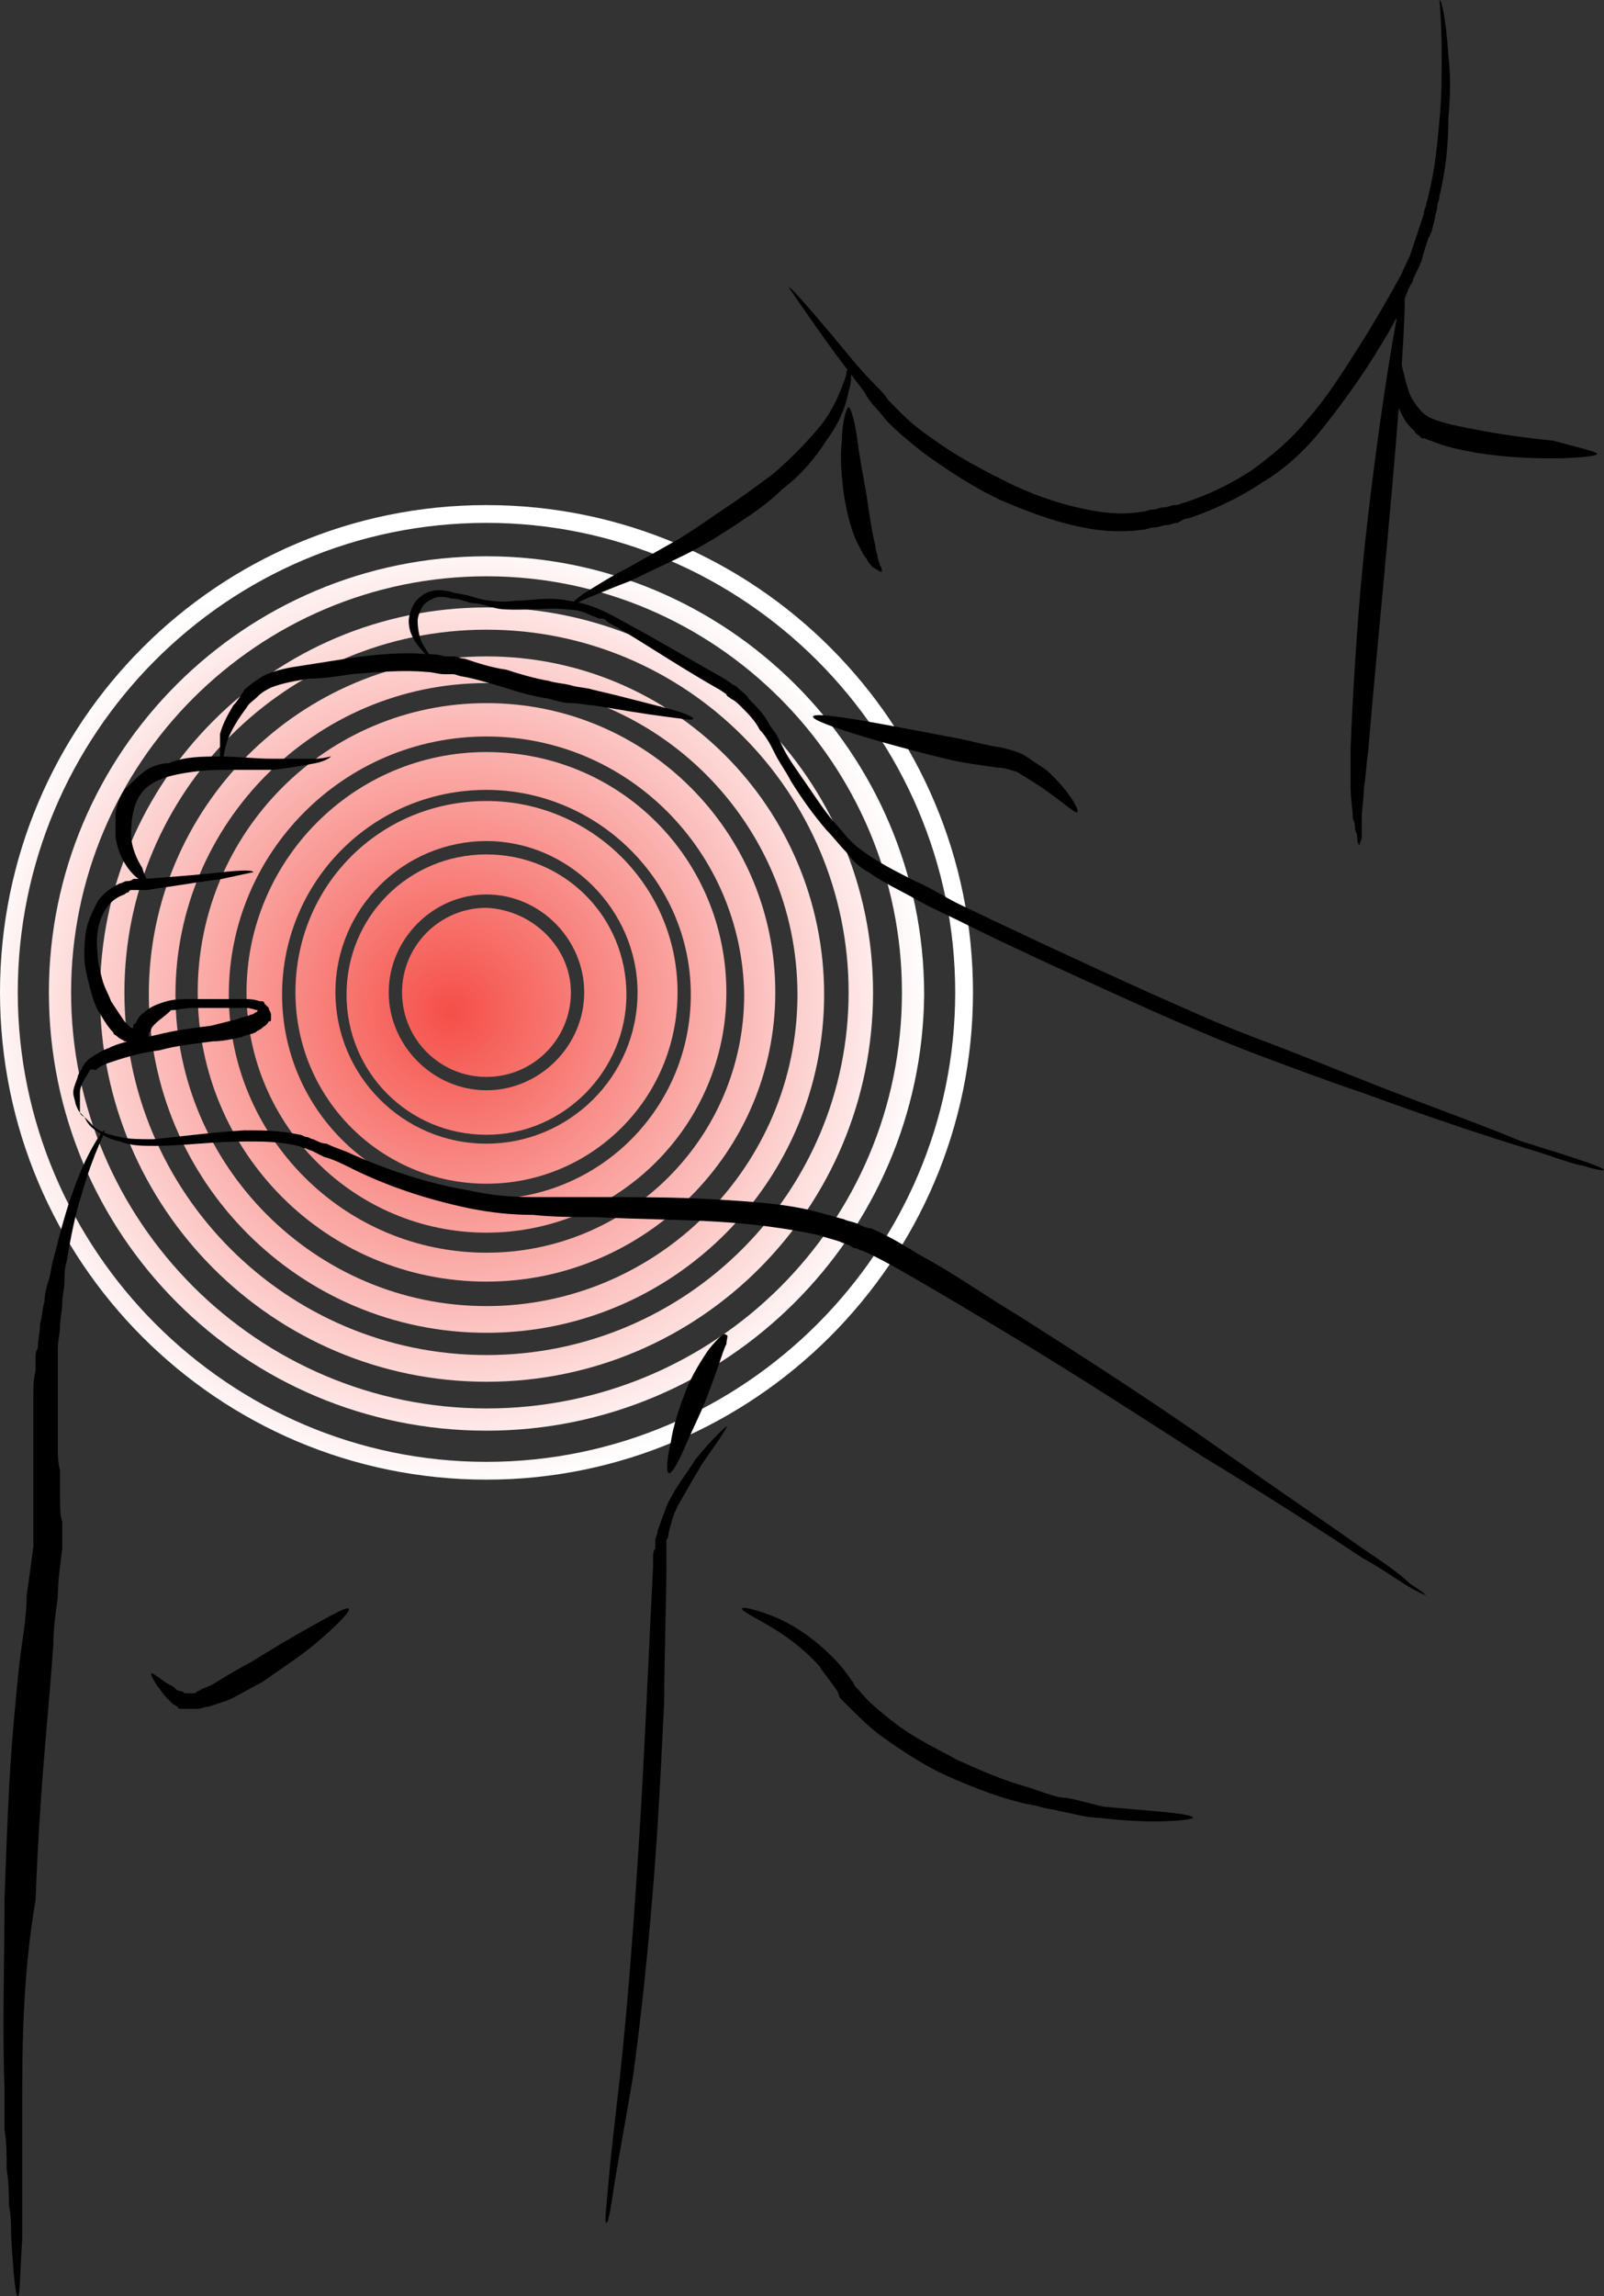 <svg width="72" height="103" viewBox="0 0 72 103" fill="none" xmlns="http://www.w3.org/2000/svg">
<rect x="0" y="0" width="72" height="103" fill="#333333" stroke="none"/>
<path d="M21.837 50.901C18.347 50.901 15.555 48.107 15.555 44.614C15.555 41.12 18.347 38.326 21.837 38.326C25.327 38.326 28.119 41.12 28.119 44.614C28.119 48.007 25.327 50.901 21.837 50.901ZM21.837 40.122C19.444 40.122 17.449 42.118 17.449 44.514C17.449 46.909 19.444 48.905 21.837 48.905C24.23 48.905 26.224 46.909 26.224 44.514C26.224 42.118 24.23 40.122 21.837 40.122Z" fill="url(#paint0_radial_73184_70597)"></path>
<path d="M21.837 53.097C17.151 53.097 13.262 49.304 13.262 44.514C13.262 39.723 17.051 35.93 21.837 35.93C26.524 35.93 30.413 39.723 30.413 44.514C30.413 49.304 26.524 53.097 21.837 53.097ZM21.837 37.727C18.148 37.727 15.057 40.721 15.057 44.514C15.057 48.206 18.048 51.3 21.837 51.3C25.527 51.3 28.618 48.306 28.618 44.514C28.618 40.821 25.527 37.727 21.837 37.727Z" fill="url(#paint1_radial_73184_70597)"></path>
<path d="M21.835 55.292C15.952 55.292 11.066 50.502 11.066 44.513C11.066 38.625 15.853 33.734 21.835 33.734C27.818 33.734 32.605 38.525 32.605 44.513C32.605 50.502 27.719 55.292 21.835 55.292ZM21.835 35.431C16.75 35.431 12.662 39.523 12.662 44.613C12.662 49.703 16.75 53.795 21.835 53.795C26.921 53.795 31.009 49.703 31.009 44.613C31.009 39.523 26.821 35.431 21.835 35.431Z" fill="url(#paint2_radial_73184_70597)"></path>
<path d="M21.838 57.488C14.658 57.488 8.875 51.7 8.875 44.514C8.875 37.328 14.658 31.539 21.838 31.539C29.017 31.539 34.801 37.328 34.801 44.514C34.801 51.7 28.918 57.488 21.838 57.488ZM21.838 33.036C15.456 33.036 10.271 38.226 10.271 44.613C10.271 51.001 15.456 56.191 21.838 56.191C28.22 56.191 33.405 51.001 33.405 44.613C33.305 38.226 28.22 33.036 21.838 33.036Z" fill="url(#paint3_radial_73184_70597)"></path>
<path d="M21.836 59.784C13.46 59.784 6.68 52.997 6.68 44.613C6.68 36.23 13.46 29.443 21.836 29.443C30.212 29.443 36.993 36.23 36.993 44.613C36.993 52.997 30.212 59.784 21.836 59.784ZM21.836 30.64C14.158 30.64 7.876 36.928 7.876 44.613C7.876 52.298 14.158 58.586 21.836 58.586C29.514 58.586 35.796 52.298 35.796 44.613C35.796 36.928 29.514 30.64 21.836 30.64Z" fill="url(#paint4_radial_73184_70597)"></path>
<path d="M21.839 61.98C12.266 61.98 4.488 54.195 4.488 44.613C4.488 35.032 12.266 27.247 21.839 27.247C31.411 27.247 39.189 34.932 39.189 44.514C39.189 54.195 31.411 61.98 21.839 61.98ZM21.839 28.245C12.864 28.245 5.585 35.531 5.585 44.514C5.585 53.496 12.864 60.782 21.839 60.782C30.813 60.782 38.092 53.496 38.092 44.514C38.092 35.531 30.813 28.245 21.839 28.245Z" fill="url(#paint5_radial_73184_70597)"></path>
<path d="M21.839 64.175C10.97 64.175 2.195 55.392 2.195 44.514C2.195 33.735 10.97 24.952 21.839 24.952C32.608 24.952 41.483 33.735 41.483 44.614C41.383 55.393 32.608 64.175 21.839 64.175ZM21.839 25.85C11.568 25.85 3.192 34.234 3.192 44.514C3.192 54.794 11.568 63.177 21.839 63.177C32.11 63.177 40.486 54.894 40.486 44.514C40.486 34.234 32.11 25.85 21.839 25.85Z" fill="url(#paint6_radial_73184_70597)"></path>
<path d="M21.837 66.371C9.772 66.371 0 56.59 0 44.514C0 32.437 9.772 22.656 21.837 22.656C33.903 22.656 43.675 32.437 43.675 44.514C43.675 56.59 33.803 66.371 21.837 66.371ZM21.837 23.454C10.171 23.454 0.798 32.936 0.798 44.514C0.798 56.091 10.271 65.573 21.837 65.573C33.404 65.573 42.877 56.091 42.877 44.514C42.877 32.936 33.404 23.454 21.837 23.454Z" fill="url(#paint7_radial_73184_70597)"></path>
<path d="M25.626 44.514C25.626 46.609 23.93 48.306 21.836 48.306C19.742 48.306 18.047 46.609 18.047 44.514C18.047 42.418 19.742 40.721 21.836 40.721C23.93 40.821 25.626 42.517 25.626 44.514Z" fill="url(#paint8_radial_73184_70597)"></path>
<path d="M25.625 27.147C25.625 27.147 25.824 26.848 26.323 26.549C26.822 26.249 27.42 25.85 28.218 25.451C28.916 25.051 29.813 24.552 30.511 24.153C31.309 23.654 32.007 23.155 32.605 22.756C33.203 22.357 33.901 21.858 34.699 21.259C35.397 20.66 36.095 19.961 36.693 19.263C37.292 18.564 37.591 17.865 37.79 17.366C37.89 17.067 37.99 16.867 37.99 16.767C37.99 16.568 38.089 16.568 38.089 16.568C38.189 16.568 38.289 16.967 38.089 17.566C37.99 18.165 37.69 18.963 37.092 19.762C36.594 20.56 35.896 21.359 35.098 21.957C34.4 22.656 33.602 23.155 33.004 23.554C32.406 23.953 31.608 24.453 30.81 24.852C30.012 25.251 29.115 25.65 28.317 26.049C27.52 26.349 26.822 26.648 26.323 26.848C25.924 27.047 25.625 27.147 25.625 27.147Z" fill="black"></path>
<path d="M71.994 52.498C71.994 52.498 71.695 52.498 71.097 52.298C70.498 52.199 69.8 51.899 68.803 51.6C66.809 51.001 64.117 50.103 61.125 49.005C59.629 48.506 58.034 47.907 56.438 47.308C54.843 46.709 53.248 46.011 51.652 45.312C48.561 43.915 45.47 42.517 43.077 41.32C42.478 41.02 41.781 40.721 41.083 40.322C40.385 39.922 39.687 39.623 38.989 39.124C38.59 38.925 38.291 38.625 37.991 38.226C37.692 37.926 37.393 37.527 37.094 37.228C36.496 36.529 35.997 35.831 35.498 35.032C35.299 34.633 35 34.234 34.8 33.834C34.601 33.435 34.402 33.036 34.102 32.736C33.903 32.337 33.604 32.038 33.305 31.738C33.105 31.539 33.006 31.439 32.806 31.339C32.706 31.239 32.607 31.239 32.607 31.14L32.308 30.94C30.712 30.042 29.216 29.044 27.721 28.145C27.521 28.046 27.322 27.946 27.222 27.846C27.122 27.746 27.023 27.746 26.923 27.746C26.823 27.746 26.724 27.646 26.624 27.646C26.225 27.447 25.926 27.347 25.527 27.347C24.829 27.247 24.031 27.347 23.234 27.347C22.835 27.347 22.436 27.347 22.137 27.247C21.738 27.147 21.439 27.047 21.14 27.047C20.84 26.948 20.541 26.848 20.242 26.848C19.943 26.748 19.644 26.748 19.445 26.848C19.245 26.948 19.046 27.047 18.946 27.247C18.846 27.447 18.747 27.646 18.747 27.846C18.747 28.245 18.846 28.644 18.946 28.844C19.245 29.343 19.445 29.642 19.445 29.642C19.445 29.642 19.145 29.443 18.747 28.944C18.547 28.644 18.348 28.345 18.348 27.846C18.348 27.646 18.447 27.347 18.547 27.147C18.647 26.948 18.946 26.648 19.245 26.549C19.544 26.449 19.843 26.449 20.242 26.549C20.541 26.648 20.84 26.648 21.14 26.748C21.738 26.948 22.436 27.047 23.134 26.948C23.832 26.948 24.63 26.748 25.527 26.948C26.424 27.047 27.222 27.447 27.92 27.846C29.416 28.644 30.912 29.543 32.507 30.441L32.806 30.64C32.906 30.74 33.006 30.74 33.105 30.84C33.305 31.04 33.504 31.14 33.604 31.339C33.903 31.639 34.302 32.038 34.501 32.437C34.601 32.637 34.8 32.836 34.9 33.036L35.199 33.635C35.399 34.034 35.698 34.433 35.897 34.733C36.396 35.431 36.895 36.23 37.393 36.828C37.692 37.128 37.892 37.427 38.191 37.727C38.49 38.026 38.789 38.226 39.088 38.425C39.687 38.825 40.484 39.224 41.083 39.523C41.781 39.823 42.379 40.222 42.977 40.521C45.47 41.719 48.461 43.116 51.553 44.514C53.148 45.212 54.644 45.911 56.239 46.51C57.834 47.109 59.33 47.707 60.826 48.306C63.817 49.504 66.41 50.402 68.305 51.201C70.897 51.999 72.094 52.398 71.994 52.498Z" fill="black"></path>
<path d="M9.975 34.134C9.975 34.134 9.875 34.034 9.875 33.834C9.875 33.635 9.875 33.236 9.875 32.936C9.975 32.537 10.174 32.138 10.473 31.639C10.673 31.439 10.772 31.239 10.972 30.94C11.171 30.74 11.47 30.541 11.77 30.341C12.368 30.042 12.966 29.942 13.664 29.842C14.262 29.742 14.96 29.642 15.559 29.543C16.855 29.343 18.151 29.243 19.148 29.343C19.448 29.343 19.647 29.343 19.946 29.443C20.046 29.443 20.146 29.443 20.146 29.443C20.245 29.443 20.245 29.443 20.345 29.443C20.544 29.443 20.644 29.543 20.844 29.543C21.442 29.742 22.04 29.942 22.738 30.042C23.336 30.241 24.034 30.441 24.633 30.541C24.932 30.641 25.231 30.641 25.63 30.74C25.929 30.84 26.328 30.84 26.627 30.94C27.923 31.239 29.02 31.539 29.818 31.738C30.616 31.938 31.114 32.138 31.114 32.237C31.114 32.337 30.616 32.237 29.818 32.138C29.02 32.038 27.824 31.838 26.627 31.639C26.328 31.639 26.029 31.539 25.63 31.539C25.331 31.539 24.932 31.439 24.633 31.339C23.935 31.239 23.237 31.04 22.638 30.84C21.94 30.641 21.342 30.441 20.744 30.341C20.644 30.341 20.445 30.241 20.345 30.241C20.245 30.241 20.245 30.241 20.146 30.241C20.046 30.241 20.046 30.241 19.946 30.241C19.647 30.241 19.448 30.142 19.148 30.142C18.151 30.042 16.955 30.142 15.758 30.241C15.16 30.341 14.462 30.441 13.864 30.441C13.265 30.541 12.667 30.641 12.168 30.84C11.969 30.94 11.77 31.04 11.57 31.239C11.371 31.439 11.171 31.539 11.072 31.738C10.772 32.138 10.573 32.437 10.374 32.836C9.975 33.635 10.074 34.134 9.975 34.134Z" fill="black"></path>
<path d="M6.584 39.623C6.584 39.623 6.284 39.523 5.985 39.224C5.686 38.924 5.287 38.326 5.188 37.527C5.188 37.128 5.188 36.729 5.188 36.429C5.287 36.03 5.387 35.631 5.686 35.331C5.985 35.032 6.284 34.733 6.584 34.533C6.883 34.333 7.282 34.233 7.581 34.233C8.279 33.934 9.077 33.934 9.874 33.934C10.672 33.934 11.47 34.034 12.168 34.034C12.866 34.034 13.564 34.034 14.063 34.034C14.562 34.034 14.761 33.934 14.861 33.934C14.861 33.934 14.661 34.134 14.163 34.233C13.664 34.333 13.066 34.433 12.268 34.533C11.47 34.533 10.672 34.533 9.974 34.533C9.176 34.533 8.478 34.633 7.98 34.733C7.481 34.832 6.783 35.032 6.384 35.531C5.985 36.03 5.886 36.729 5.886 37.427C5.886 38.026 6.185 38.625 6.384 38.924C6.484 39.324 6.683 39.523 6.584 39.623Z" fill="black"></path>
<path d="M64.017 71.561C64.017 71.561 63.718 71.461 63.219 71.162C62.72 70.862 62.022 70.363 61.125 69.864C59.33 68.667 56.837 67.07 54.045 65.373C51.253 63.577 48.162 61.58 45.171 59.784C43.675 58.886 42.179 57.987 40.783 57.189C40.085 56.79 39.387 56.391 38.689 56.091C38.59 56.091 38.49 55.991 38.39 55.991C38.29 55.991 38.191 55.891 38.191 55.891C37.991 55.792 37.892 55.792 37.692 55.692C37.393 55.592 36.994 55.492 36.695 55.392C35.299 55.093 33.803 54.893 32.108 54.794C30.413 54.694 28.618 54.694 26.724 54.594C25.826 54.594 24.829 54.594 23.931 54.494C22.934 54.494 22.037 54.394 21.04 54.195C19.145 53.795 17.35 53.197 15.755 52.398C15.356 52.199 14.957 51.999 14.558 51.899C14.359 51.799 14.16 51.7 13.96 51.6C13.86 51.6 13.761 51.5 13.661 51.5C13.561 51.5 13.462 51.4 13.362 51.4C12.564 51.201 11.766 51.201 11.068 51.201C9.573 51.201 8.177 51.4 6.98 51.4C6.382 51.4 5.883 51.4 5.385 51.201C4.886 51.101 4.587 50.901 4.288 50.702C3.989 50.502 3.889 50.302 3.789 50.103C3.59 50.003 3.59 49.903 3.59 49.903C3.59 49.903 3.69 50.003 3.789 50.103C3.889 50.203 4.088 50.402 4.288 50.602C4.587 50.801 4.886 50.901 5.385 51.001C5.784 51.101 6.282 51.101 6.88 51.101C7.977 51.001 9.373 50.801 10.969 50.702C11.766 50.702 12.564 50.702 13.462 50.901C13.561 50.901 13.661 51.001 13.761 51.001C13.86 51.001 13.96 51.101 14.06 51.101C14.259 51.201 14.459 51.3 14.658 51.3C15.057 51.5 15.456 51.6 15.855 51.799C17.45 52.498 19.245 53.097 21.04 53.396C21.937 53.596 22.835 53.696 23.832 53.696C24.729 53.696 25.726 53.696 26.624 53.696C28.518 53.696 30.313 53.696 32.008 53.795C33.703 53.895 35.399 53.995 36.795 54.394C37.194 54.494 37.493 54.594 37.892 54.694C38.091 54.794 38.29 54.794 38.49 54.893C38.689 54.993 38.889 55.093 39.088 55.093C39.786 55.392 40.484 55.792 41.282 56.291C42.778 57.089 44.173 58.087 45.669 58.985C48.661 60.882 51.752 62.878 54.444 64.774C57.136 66.671 59.629 68.367 61.324 69.565C62.222 70.164 62.92 70.663 63.319 71.062C63.817 71.361 64.017 71.561 64.017 71.561Z" fill="black"></path>
<path d="M3.588 49.903C3.588 49.903 3.489 49.803 3.389 49.504C3.389 49.404 3.289 49.204 3.289 49.005C3.289 48.805 3.389 48.605 3.489 48.306C3.489 48.206 3.588 48.106 3.688 47.907C3.688 47.807 3.788 47.807 3.788 47.707C3.887 47.608 3.887 47.608 3.987 47.508C4.286 47.308 4.585 47.108 4.885 47.009C5.483 46.709 6.281 46.609 7.079 46.41C7.876 46.21 8.674 46.11 9.472 46.011C9.871 45.911 10.27 45.811 10.669 45.711C10.868 45.611 11.068 45.611 11.267 45.511C11.367 45.511 11.466 45.412 11.466 45.412C11.566 45.412 11.566 45.312 11.566 45.312C11.566 45.312 11.566 45.312 11.666 45.312C11.666 45.312 11.666 45.312 11.566 45.312C11.466 45.312 11.267 45.212 11.068 45.212C10.669 45.212 10.27 45.212 9.871 45.212C9.671 45.212 9.472 45.212 9.272 45.212C9.073 45.212 8.874 45.212 8.674 45.212C8.275 45.212 7.976 45.312 7.677 45.312C7.378 45.611 7.178 45.711 6.979 45.911C6.879 46.011 6.779 46.11 6.779 46.21C6.779 46.21 6.779 46.31 6.68 46.31V46.41V46.51C6.58 46.709 6.58 46.909 6.48 47.009C6.281 47.009 6.081 46.909 5.982 46.909L5.782 46.809C5.782 46.809 5.682 46.809 5.682 46.709H5.583C5.483 46.609 5.383 46.609 5.284 46.51C5.184 46.41 5.084 46.41 5.084 46.31C4.785 46.011 4.585 45.611 4.386 45.312C4.187 44.913 4.087 44.514 3.987 44.114C3.887 43.715 3.788 43.316 3.788 42.917C3.788 42.517 3.788 42.118 3.887 41.619C3.987 41.22 4.187 40.821 4.386 40.421C4.685 40.022 4.984 39.823 5.383 39.623C5.483 39.623 5.583 39.523 5.682 39.523C5.782 39.523 5.882 39.523 5.982 39.423H6.081H6.181C6.281 39.423 6.38 39.423 6.48 39.423C7.876 39.324 9.073 39.224 9.97 39.124C10.868 39.024 11.367 39.024 11.367 39.124C11.367 39.124 10.868 39.224 9.97 39.423C9.173 39.523 7.976 39.723 6.58 39.922C6.48 39.922 6.38 39.922 6.281 39.922H6.181H5.982C5.882 39.922 5.782 39.922 5.782 40.022C5.682 40.022 5.583 40.122 5.583 40.122C5.284 40.222 4.984 40.421 4.785 40.721C4.386 41.32 4.286 42.018 4.386 42.817C4.386 43.216 4.486 43.515 4.585 43.915C4.685 44.314 4.885 44.613 4.984 44.913C5.184 45.212 5.383 45.511 5.583 45.811L5.682 45.911L5.782 46.011C5.882 46.11 5.882 46.11 5.982 46.11V46.011C5.982 46.011 5.982 45.911 6.081 45.911C6.181 45.711 6.281 45.511 6.48 45.412C6.779 45.112 7.178 45.013 7.477 44.913C7.876 44.813 8.175 44.813 8.574 44.813C8.774 44.813 8.973 44.813 9.173 44.813C9.372 44.813 9.572 44.813 9.771 44.813C10.17 44.813 10.569 44.813 10.968 44.813C11.167 44.813 11.367 44.813 11.666 44.913H11.765C11.765 44.913 11.865 44.913 11.865 45.013L11.965 45.112L12.065 45.212C12.065 45.312 12.164 45.412 12.164 45.511C12.164 45.611 12.164 45.611 12.164 45.711C12.164 45.811 12.164 45.811 12.065 45.811C11.965 46.011 11.865 46.011 11.765 46.11C11.666 46.21 11.566 46.21 11.466 46.31C11.267 46.41 11.068 46.41 10.868 46.51C10.469 46.609 9.97 46.709 9.572 46.709C8.774 46.809 7.876 46.909 7.178 47.108C6.38 47.208 5.682 47.408 5.084 47.608C4.785 47.707 4.486 47.807 4.286 48.007C4.087 47.907 3.987 48.007 3.987 48.106C3.887 48.206 3.887 48.306 3.788 48.406C3.688 48.605 3.588 48.805 3.588 49.005C3.588 49.204 3.588 49.304 3.588 49.504C3.588 49.803 3.588 49.903 3.588 49.903Z" fill="black"></path>
<path d="M0.799 103C0.699 103 0.599 102.002 0.5 100.305C0.5 99.906 0.5 99.407 0.4 98.908C0.4 98.409 0.4 97.91 0.3 97.311C0.3 96.712 0.3 96.114 0.201 95.515C0.201 94.916 0.201 94.217 0.201 93.618C0.101 91.023 0.201 88.029 0.201 85.235C0.3 82.44 0.4 79.645 0.599 77.45C0.699 76.352 0.799 75.054 0.998 73.657C1.098 72.958 1.198 72.26 1.198 71.561C1.298 70.862 1.397 70.164 1.497 69.365C1.497 69.266 1.497 69.166 1.497 69.066V68.966V68.866C1.497 68.667 1.497 68.467 1.497 68.268C1.497 67.868 1.497 67.569 1.497 67.17V66.571C1.497 66.371 1.497 66.172 1.497 65.972C1.497 65.573 1.497 65.174 1.497 64.874C1.497 64.674 1.497 64.475 1.497 64.275C1.497 64.076 1.497 63.876 1.497 63.676C1.497 63.277 1.497 62.978 1.497 62.579C1.497 62.179 1.497 61.88 1.597 61.481C1.597 61.281 1.597 61.081 1.597 60.982C1.597 60.782 1.597 60.583 1.696 60.483C1.696 60.083 1.796 59.784 1.796 59.385C1.896 59.085 1.896 58.686 1.996 58.387C1.996 58.087 2.095 57.688 2.195 57.389C2.295 57.089 2.295 56.79 2.394 56.49C2.694 55.293 2.993 54.195 3.292 53.396C3.89 51.7 4.588 50.702 4.688 50.702C4.788 50.702 4.189 51.7 3.691 53.496C3.392 54.395 3.192 55.393 2.993 56.59C2.893 56.89 2.893 57.189 2.893 57.489C2.893 57.788 2.793 58.087 2.793 58.486C2.793 58.786 2.694 59.185 2.694 59.485C2.694 59.784 2.594 60.183 2.594 60.483C2.594 60.682 2.594 60.782 2.594 60.982C2.594 61.181 2.594 61.381 2.594 61.481C2.594 61.88 2.594 62.179 2.594 62.579C2.594 62.978 2.594 63.277 2.594 63.676C2.594 63.876 2.594 64.076 2.594 64.275C2.594 64.475 2.594 64.674 2.594 64.874C2.594 65.273 2.594 65.573 2.694 65.972C2.694 66.172 2.694 66.371 2.694 66.571V67.17C2.694 67.569 2.694 67.968 2.793 68.268C2.793 68.467 2.793 68.667 2.793 68.866V68.966V69.166C2.793 69.266 2.793 69.365 2.793 69.465C2.694 70.264 2.594 70.962 2.594 71.661C2.494 72.36 2.394 73.058 2.394 73.757C2.295 75.154 2.195 76.352 2.095 77.45C1.896 79.745 1.696 82.44 1.597 85.235C1.098 88.129 0.998 91.023 0.998 93.718C0.998 94.417 0.998 95.016 0.998 95.615C0.998 96.213 0.998 96.812 0.998 97.411C0.998 98.01 0.998 98.509 0.998 99.008C0.998 99.507 0.998 100.006 0.998 100.405C0.899 102.002 0.899 103 0.799 103Z" fill="black"></path>
<path d="M27.221 99.707C27.121 99.707 27.221 99.008 27.321 97.81C27.42 96.612 27.62 95.016 27.819 93.219C28.218 89.626 28.517 85.235 28.717 82.041C28.817 80.444 28.916 78.547 29.016 76.452C29.116 74.356 29.215 72.26 29.315 70.264C29.315 70.164 29.315 70.064 29.315 69.864C29.315 69.765 29.315 69.565 29.415 69.465V69.266V69.066C29.415 68.966 29.515 68.866 29.515 68.667C29.714 68.168 29.814 67.769 30.013 67.369C30.412 66.571 30.911 65.972 31.21 65.473C32.008 64.475 32.606 63.976 32.606 63.976C32.706 63.976 32.207 64.674 31.509 65.672C31.21 66.172 30.811 66.87 30.412 67.569C30.213 67.968 30.113 68.367 30.013 68.766C30.013 68.866 30.013 68.966 29.913 69.066V69.266V69.465C29.913 69.565 29.913 69.665 29.913 69.765C29.913 69.864 29.913 69.964 29.913 70.164C29.913 72.06 29.814 74.256 29.814 76.352C29.714 78.448 29.614 80.344 29.515 81.941C29.315 85.135 28.916 89.526 28.418 93.119C28.119 94.916 27.819 96.513 27.62 97.71C27.42 99.008 27.321 99.707 27.221 99.707Z" fill="black"></path>
<path d="M15.657 72.16C15.756 72.26 15.158 72.859 14.36 73.557C13.562 74.256 12.466 74.954 11.767 75.454C11.368 75.653 10.87 75.953 10.272 76.252C9.972 76.352 9.673 76.452 9.374 76.551C9.175 76.551 9.075 76.651 8.875 76.651C8.776 76.651 8.676 76.651 8.576 76.651H8.477H8.377H8.277C8.177 76.651 8.177 76.651 8.078 76.651C8.078 76.651 7.978 76.651 7.978 76.551C7.878 76.551 7.878 76.452 7.778 76.452C7.679 76.352 7.579 76.252 7.479 76.152C7.28 75.953 7.18 75.753 7.08 75.653C6.881 75.354 6.781 75.154 6.781 75.054C6.881 75.054 6.981 75.154 7.28 75.354C7.38 75.454 7.579 75.553 7.778 75.653C7.878 75.753 7.978 75.853 8.078 75.853C8.177 75.853 8.177 75.853 8.277 75.953C8.277 75.953 8.277 75.953 8.377 75.953C8.377 75.953 8.377 75.953 8.477 75.953H8.576C8.676 75.953 8.676 75.953 8.776 75.953C8.776 75.853 8.975 75.853 9.075 75.753C9.374 75.653 9.573 75.553 9.873 75.354C10.371 75.054 10.87 74.755 11.269 74.555C12.067 74.056 13.064 73.457 13.961 72.958C14.859 72.459 15.557 72.06 15.657 72.16Z" fill="black"></path>
<path d="M32.608 59.884C32.707 59.884 32.608 60.083 32.608 60.283C32.508 60.483 32.408 60.782 32.308 61.081C32.109 61.68 31.81 62.479 31.61 62.978C31.411 63.477 31.012 64.275 30.713 64.974C30.414 65.672 30.114 66.171 30.015 66.072C29.915 66.072 29.915 65.473 30.114 64.674C30.214 63.976 30.513 63.077 30.713 62.578C30.912 61.98 31.311 61.281 31.71 60.682C31.91 60.383 32.109 60.183 32.308 59.983C32.408 59.884 32.508 59.784 32.608 59.884Z" fill="black"></path>
<path d="M48.36 36.429C48.26 36.529 47.562 35.831 46.465 35.132C46.166 34.932 45.967 34.832 45.668 34.633C45.368 34.533 45.069 34.433 44.77 34.433C44.072 34.333 43.374 34.234 42.876 34.134C40.682 33.635 36.394 32.437 36.494 32.138C36.594 31.838 40.881 32.736 43.075 33.136C43.574 33.236 44.272 33.435 44.97 33.535C45.368 33.635 45.767 33.734 46.066 33.934C46.366 34.134 46.665 34.333 46.964 34.533C47.961 35.431 48.46 36.33 48.36 36.429Z" fill="black"></path>
<path d="M39.586 25.65C39.487 25.65 39.387 25.55 39.187 25.451C39.088 25.351 38.988 25.251 38.888 25.052C38.788 24.952 38.689 24.752 38.589 24.552C38.19 23.854 37.991 22.856 37.891 22.257C37.791 21.558 37.692 20.56 37.791 19.762C37.791 18.963 37.991 18.265 38.09 18.265C38.19 18.265 38.39 18.963 38.489 19.762C38.589 20.56 38.788 21.558 38.888 22.157C38.988 22.756 39.088 23.654 39.287 24.453C39.287 24.652 39.387 24.852 39.387 24.952C39.387 25.052 39.487 25.251 39.487 25.351C39.586 25.451 39.586 25.55 39.586 25.65Z" fill="black"></path>
<path d="M61.024 37.926C61.024 37.926 60.924 37.827 60.924 37.627C60.924 37.527 60.924 37.427 60.824 37.228C60.824 37.028 60.824 36.928 60.725 36.729C60.725 36.33 60.625 35.831 60.625 35.331C60.625 34.832 60.625 34.234 60.625 33.535C60.725 31.04 60.924 27.946 61.124 25.85C61.323 23.654 61.722 20.46 62.121 17.766C62.52 15.071 62.919 12.975 63.018 12.975C63.118 12.975 63.018 15.171 62.819 17.865C62.62 20.56 62.32 23.754 62.121 25.95C61.921 28.145 61.622 31.14 61.423 33.635C61.323 34.234 61.323 34.832 61.223 35.331C61.223 35.831 61.124 36.33 61.124 36.729C61.124 36.928 61.124 37.128 61.124 37.228C61.124 37.427 61.124 37.527 61.124 37.627C61.024 37.827 61.024 37.926 61.024 37.926Z" fill="black"></path>
<path d="M64.615 0C64.714 0 64.914 0.898 65.014 2.495C65.113 3.294 65.113 4.292 65.014 5.29C65.014 6.388 64.914 7.585 64.615 8.783C64.615 8.983 64.515 9.082 64.515 9.282C64.515 9.482 64.415 9.581 64.415 9.781C64.316 10.08 64.316 10.38 64.116 10.679C64.016 10.979 63.917 11.278 63.817 11.677C63.717 11.977 63.518 12.276 63.418 12.576C63.418 12.675 63.318 12.775 63.318 12.775L63.219 12.975L63.019 13.474L62.92 13.973L62.62 14.372C62.321 14.971 61.922 15.57 61.623 16.069C60.925 17.167 60.128 18.265 59.33 19.263C58.532 20.261 57.635 21.059 56.638 21.658C55.74 22.257 54.544 22.856 53.347 23.255C53.148 23.255 53.048 23.355 52.848 23.454C52.649 23.454 52.549 23.554 52.35 23.554C52.15 23.554 52.051 23.654 51.851 23.654C51.652 23.654 51.452 23.754 51.353 23.754C50.655 23.854 49.857 23.854 49.159 23.754C47.763 23.554 46.367 23.055 44.971 22.456C43.675 21.858 42.478 21.059 41.381 20.261C40.883 19.861 40.384 19.462 39.886 18.963C39.686 18.764 39.487 18.464 39.287 18.265C39.088 18.065 38.888 17.765 38.789 17.566C38.091 16.668 37.492 15.869 36.994 15.171C35.997 13.773 35.398 12.875 35.398 12.875C35.498 12.875 36.196 13.674 37.293 14.971C37.891 15.67 38.49 16.468 39.287 17.267C39.487 17.466 39.686 17.666 39.886 17.965C40.085 18.165 40.284 18.364 40.484 18.564C40.883 18.963 41.381 19.362 41.98 19.762C43.076 20.56 44.273 21.159 45.47 21.758C46.766 22.357 48.062 22.756 49.358 22.955C50.056 23.055 50.655 23.055 51.253 22.955C51.452 22.955 51.552 22.856 51.752 22.856C51.951 22.856 52.051 22.756 52.25 22.756C52.45 22.756 52.549 22.656 52.749 22.656C52.948 22.656 53.048 22.556 53.148 22.556C54.344 22.157 55.341 21.658 56.239 21.059C57.036 20.46 57.934 19.762 58.732 18.764C59.529 17.865 60.227 16.767 60.925 15.67C61.623 14.572 62.321 13.374 62.92 12.276C63.019 11.977 63.219 11.677 63.318 11.378C63.418 11.079 63.518 10.779 63.618 10.48C63.717 10.18 63.817 9.881 63.917 9.581C63.917 9.382 64.016 9.282 64.016 9.182C64.016 9.082 64.116 8.883 64.116 8.783C64.415 7.585 64.515 6.487 64.615 5.39C64.714 4.391 64.714 3.393 64.714 2.595C64.714 0.998 64.615 0 64.615 0Z" fill="black"></path>
<path d="M71.694 20.36C71.694 20.46 70.796 20.56 69.6 20.56C68.403 20.56 67.007 20.46 66.01 20.261C65.511 20.161 64.913 20.061 64.215 19.762C64.115 19.762 64.015 19.662 63.916 19.662H63.816L63.716 19.562C63.617 19.462 63.517 19.462 63.517 19.362L63.317 19.163C63.018 18.863 62.918 18.564 62.719 18.165C62.52 17.466 62.52 16.867 62.52 16.468C62.52 16.069 62.619 15.769 62.719 15.769C62.819 15.769 62.819 16.069 62.918 16.368C63.018 16.767 63.118 17.266 63.317 17.765C63.417 17.965 63.617 18.264 63.816 18.464C64.015 18.664 64.215 18.764 64.514 18.863C65.112 19.063 65.711 19.163 66.209 19.262C67.207 19.462 68.603 19.662 69.7 19.762C70.796 20.061 71.694 20.261 71.694 20.36Z" fill="black"></path>
<path d="M53.547 81.542C53.547 81.642 51.752 81.841 49.359 81.542C48.76 81.542 48.162 81.342 47.564 81.242C47.265 81.142 46.965 81.142 46.666 81.043C46.367 80.943 46.068 80.943 45.769 80.843C44.572 80.544 43.376 80.045 42.478 79.645C41.581 79.246 40.484 78.548 39.387 77.749C38.889 77.35 38.39 76.851 37.892 76.352L37.692 76.152L37.592 75.853C37.493 75.753 37.393 75.553 37.293 75.454C37.094 75.154 36.894 74.955 36.795 74.755C35.997 73.857 35.099 73.258 34.401 72.859C33.703 72.459 33.305 72.26 33.305 72.16C33.305 72.06 33.803 72.16 34.601 72.459C35.399 72.759 36.396 73.358 37.293 74.256C37.493 74.456 37.792 74.755 37.991 75.054C38.091 75.154 38.191 75.354 38.29 75.454L38.39 75.653L38.59 75.853C38.988 76.352 39.487 76.751 39.986 77.15C40.983 77.949 42.08 78.448 42.977 78.947C43.874 79.346 44.971 79.845 46.068 80.144C46.367 80.244 46.666 80.344 46.965 80.444C47.265 80.544 47.564 80.644 47.863 80.644C48.461 80.743 49.059 80.943 49.558 81.043C51.752 81.242 53.547 81.342 53.547 81.542Z" fill="black"></path>
<defs>
<radialGradient id="paint0_radial_73184_70597" cx="0" cy="0" r="1" gradientUnits="userSpaceOnUse" gradientTransform="translate(20.265 45.385) scale(21.433 21.453)">
<stop stop-color="#F54F48"></stop>
<stop offset="1" stop-color="white"></stop>
</radialGradient>
<radialGradient id="paint1_radial_73184_70597" cx="0" cy="0" r="1" gradientUnits="userSpaceOnUse" gradientTransform="translate(20.265 45.384) scale(21.433 21.453)">
<stop stop-color="#F54F48"></stop>
<stop offset="1" stop-color="white"></stop>
</radialGradient>
<radialGradient id="paint2_radial_73184_70597" cx="0" cy="0" r="1" gradientUnits="userSpaceOnUse" gradientTransform="translate(20.264 45.384) scale(21.433 21.453)">
<stop stop-color="#F54F48"></stop>
<stop offset="1" stop-color="white"></stop>
</radialGradient>
<radialGradient id="paint3_radial_73184_70597" cx="0" cy="0" r="1" gradientUnits="userSpaceOnUse" gradientTransform="translate(20.266 45.384) scale(21.433 21.453)">
<stop stop-color="#F54F48"></stop>
<stop offset="1" stop-color="white"></stop>
</radialGradient>
<radialGradient id="paint4_radial_73184_70597" cx="0" cy="0" r="1" gradientUnits="userSpaceOnUse" gradientTransform="translate(20.264 45.384) scale(21.433 21.453)">
<stop stop-color="#F54F48"></stop>
<stop offset="1" stop-color="white"></stop>
</radialGradient>
<radialGradient id="paint5_radial_73184_70597" cx="0" cy="0" r="1" gradientUnits="userSpaceOnUse" gradientTransform="translate(20.267 45.384) scale(21.433 21.453)">
<stop stop-color="#F54F48"></stop>
<stop offset="1" stop-color="white"></stop>
</radialGradient>
<radialGradient id="paint6_radial_73184_70597" cx="0" cy="0" r="1" gradientUnits="userSpaceOnUse" gradientTransform="translate(20.267 45.384) scale(21.433 21.453)">
<stop stop-color="#F54F48"></stop>
<stop offset="1" stop-color="white"></stop>
</radialGradient>
<radialGradient id="paint7_radial_73184_70597" cx="0" cy="0" r="1" gradientUnits="userSpaceOnUse" gradientTransform="translate(20.265 45.384) scale(21.433 21.453)">
<stop stop-color="#F54F48"></stop>
<stop offset="1" stop-color="white"></stop>
</radialGradient>
<radialGradient id="paint8_radial_73184_70597" cx="0" cy="0" r="1" gradientUnits="userSpaceOnUse" gradientTransform="translate(20.264 45.384) scale(21.435 21.453)">
<stop stop-color="#F54F48"></stop>
<stop offset="1" stop-color="white"></stop>
</radialGradient>
</defs>
</svg>